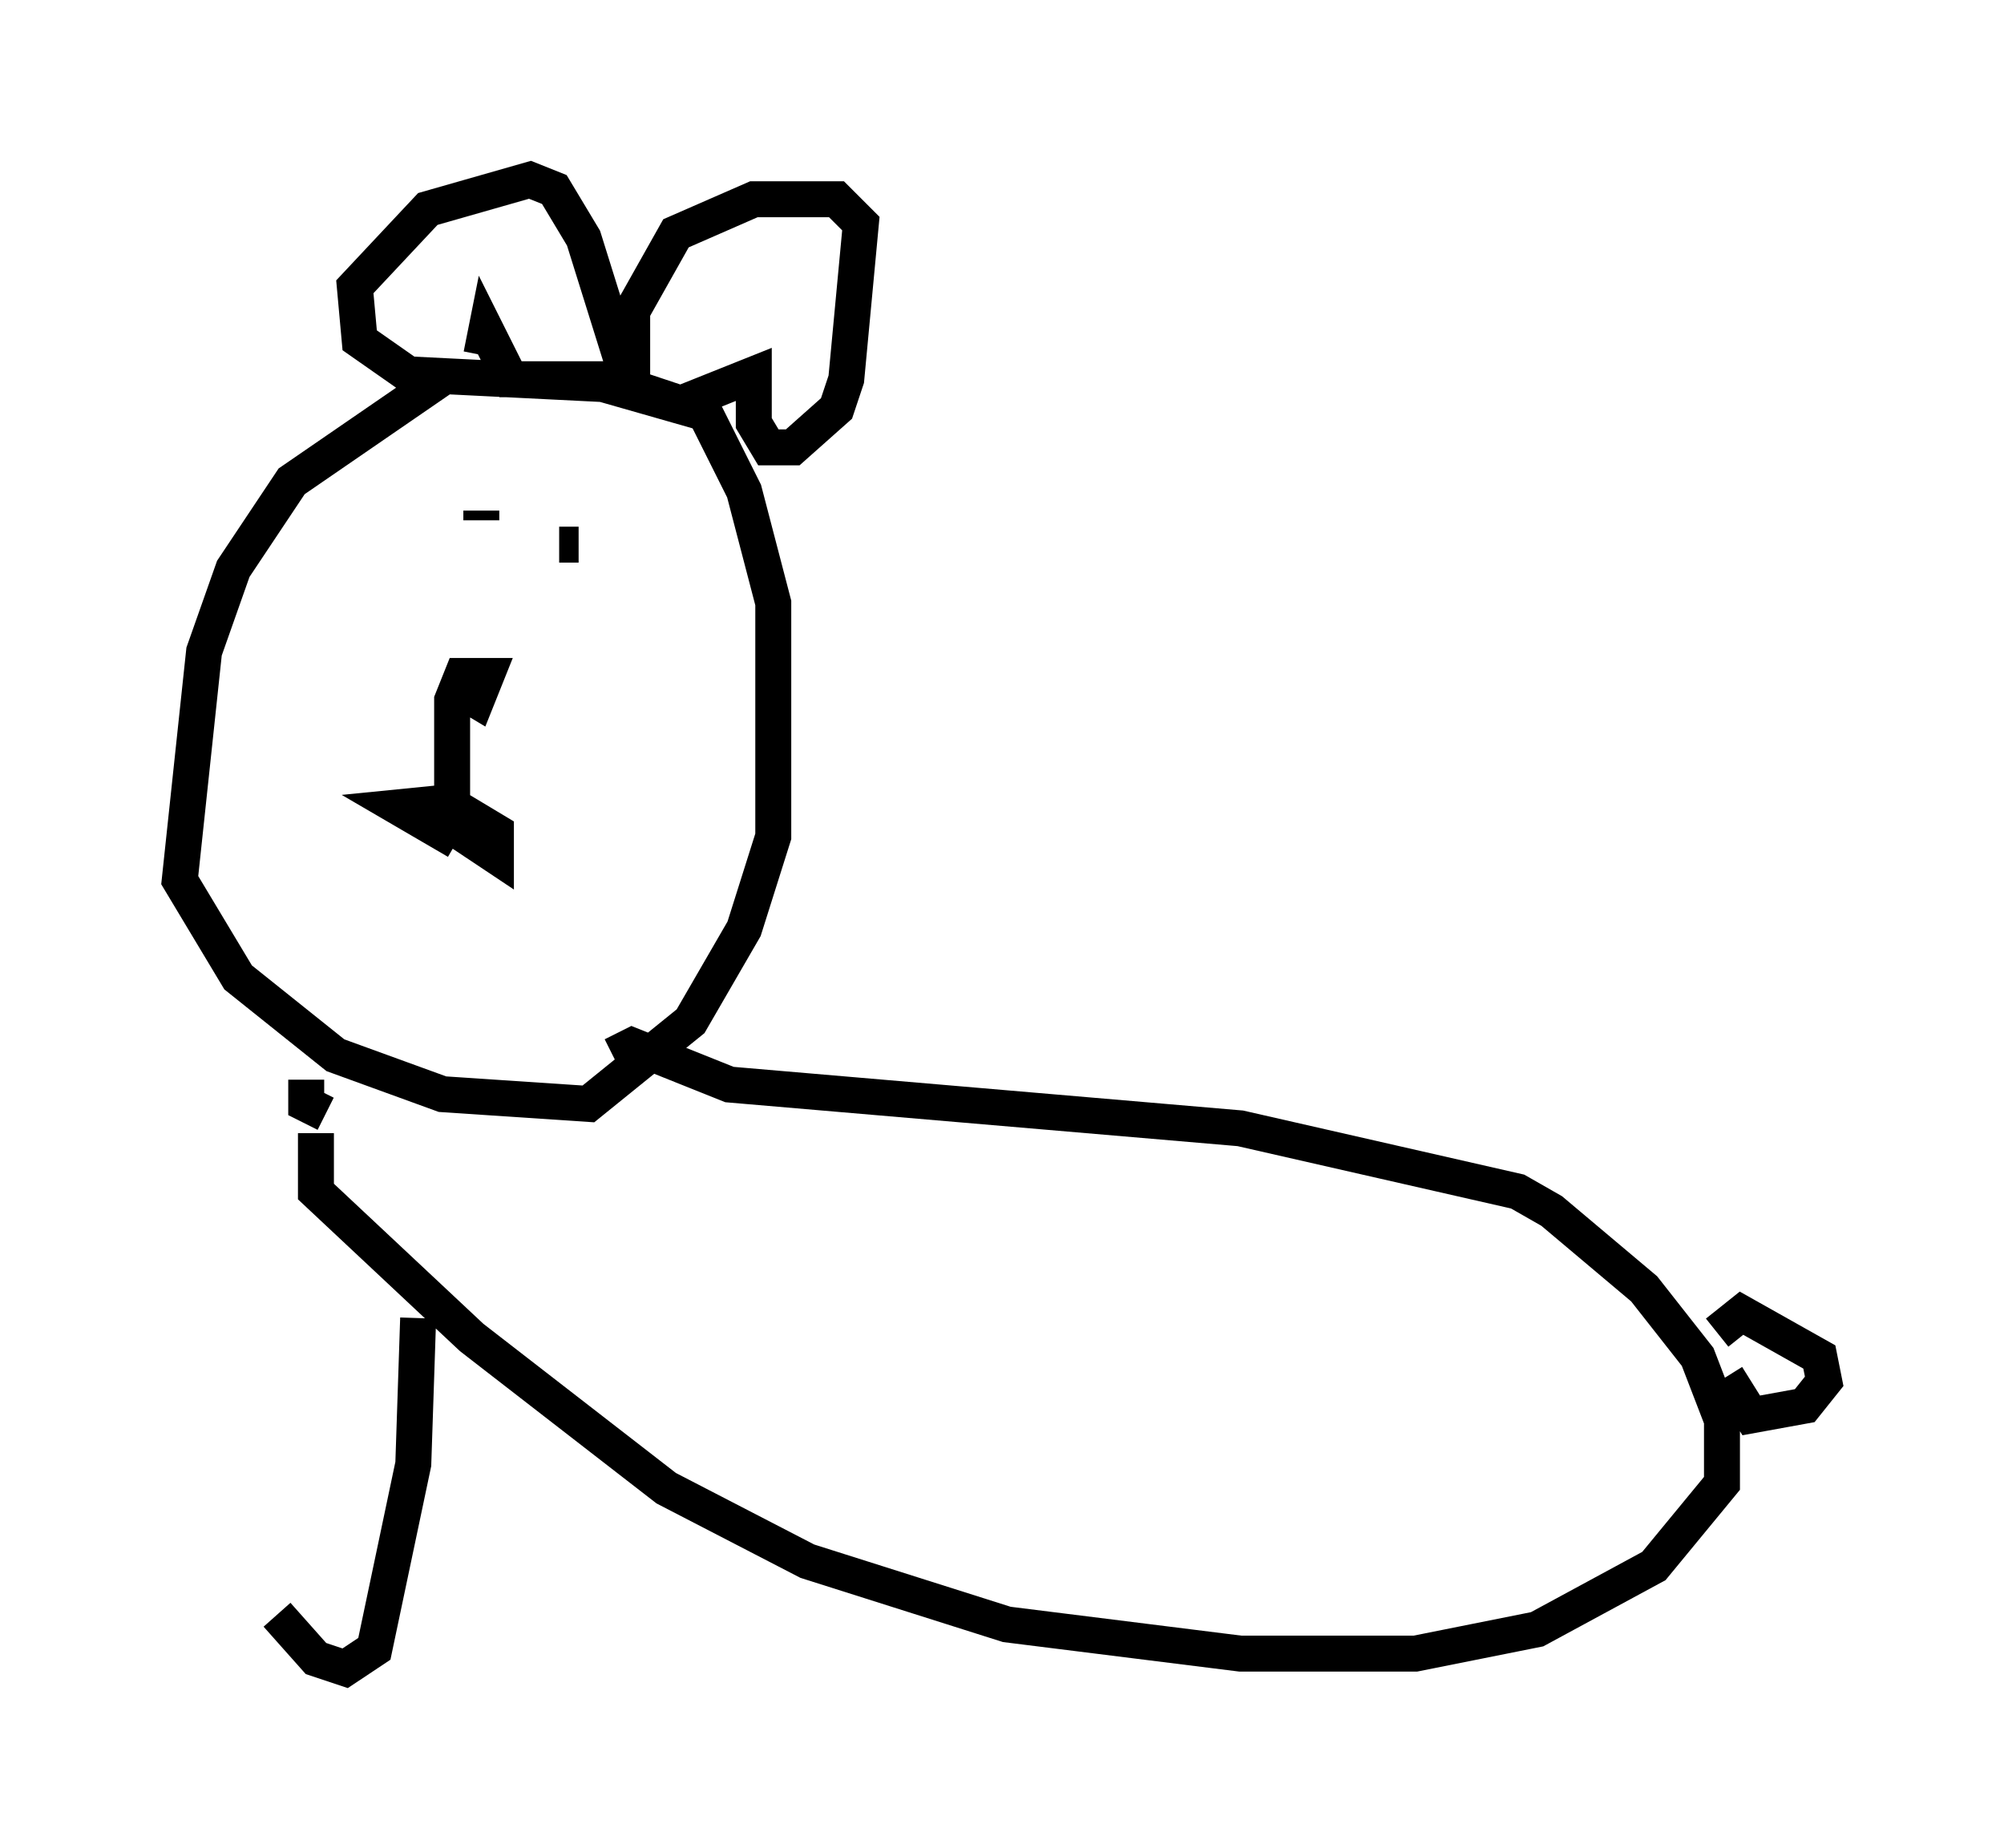 <?xml version="1.0" encoding="utf-8" ?>
<svg baseProfile="full" height="51.407" version="1.1" width="55.737" xmlns="http://www.w3.org/2000/svg" xmlns:ev="http://www.w3.org/2001/xml-events" xmlns:xlink="http://www.w3.org/1999/xlink"><defs /><rect fill="white" height="51.407" width="55.737" x="0" y="0" /><path d="M14.472, 10.413 m-2.03, 0.0 l-4.33, 2.977 -1.624, 2.436 l-0.812, 2.3 -0.677, 6.36 l1.624, 2.706 2.706, 2.165 l2.977, 1.083 4.059, 0.271 l2.842, -2.3 1.488, -2.571 l0.812, -2.571 0.0, -6.495 l-0.812, -3.112 -1.083, -2.165 l-2.842, -0.812 -5.413, -0.271 l-1.353, -0.947 -0.135, -1.488 l2.03, -2.165 2.842, -0.812 l0.677, 0.271 0.812, 1.353 l1.353, 4.33 0.0, -2.3 l1.218, -2.165 2.165, -0.947 l2.3, 0.0 0.677, 0.677 l-0.406, 4.33 -0.271, 0.812 l-1.218, 1.083 -0.677, 0.0 l-0.406, -0.677 0.0, -1.353 l-2.03, 0.812 -2.03, -0.677 l-2.706, 0.0 -0.677, -1.353 l-0.135, 0.677 m0.0, 4.33 l0.0, 0.271 m2.165, 0.677 l0.541, 0.0 m-3.518, 3.924 l0.677, 0.406 0.271, -0.677 l-0.677, 0.0 -0.271, 0.677 l0.0, 3.518 1.218, 0.812 l0.0, -0.677 -1.353, -0.812 l-1.353, 0.135 1.624, 0.947 m-3.924, 8.119 l0.0, 1.624 4.33, 4.059 l5.413, 4.195 3.924, 2.03 l5.548, 1.759 6.495, 0.812 l4.871, 0.0 3.383, -0.677 l3.248, -1.759 1.894, -2.3 l0.0, -1.759 -0.677, -1.759 l-1.488, -1.894 -2.571, -2.165 l-0.947, -0.541 -7.713, -1.759 l-14.208, -1.218 -2.706, -1.083 l-0.541, 0.271 m-8.525, 0.677 l0.0, 0.677 0.541, 0.271 m38.701, 6.089 l0.677, -0.541 2.165, 1.218 l0.135, 0.677 -0.541, 0.677 l-1.488, 0.271 -0.677, -1.083 m-36.4, -1.624 l-0.135, 4.059 -1.083, 5.142 l-0.812, 0.541 -0.812, -0.271 l-1.083, -1.218 " fill="none" stroke="black" stroke-width="1" /></svg>